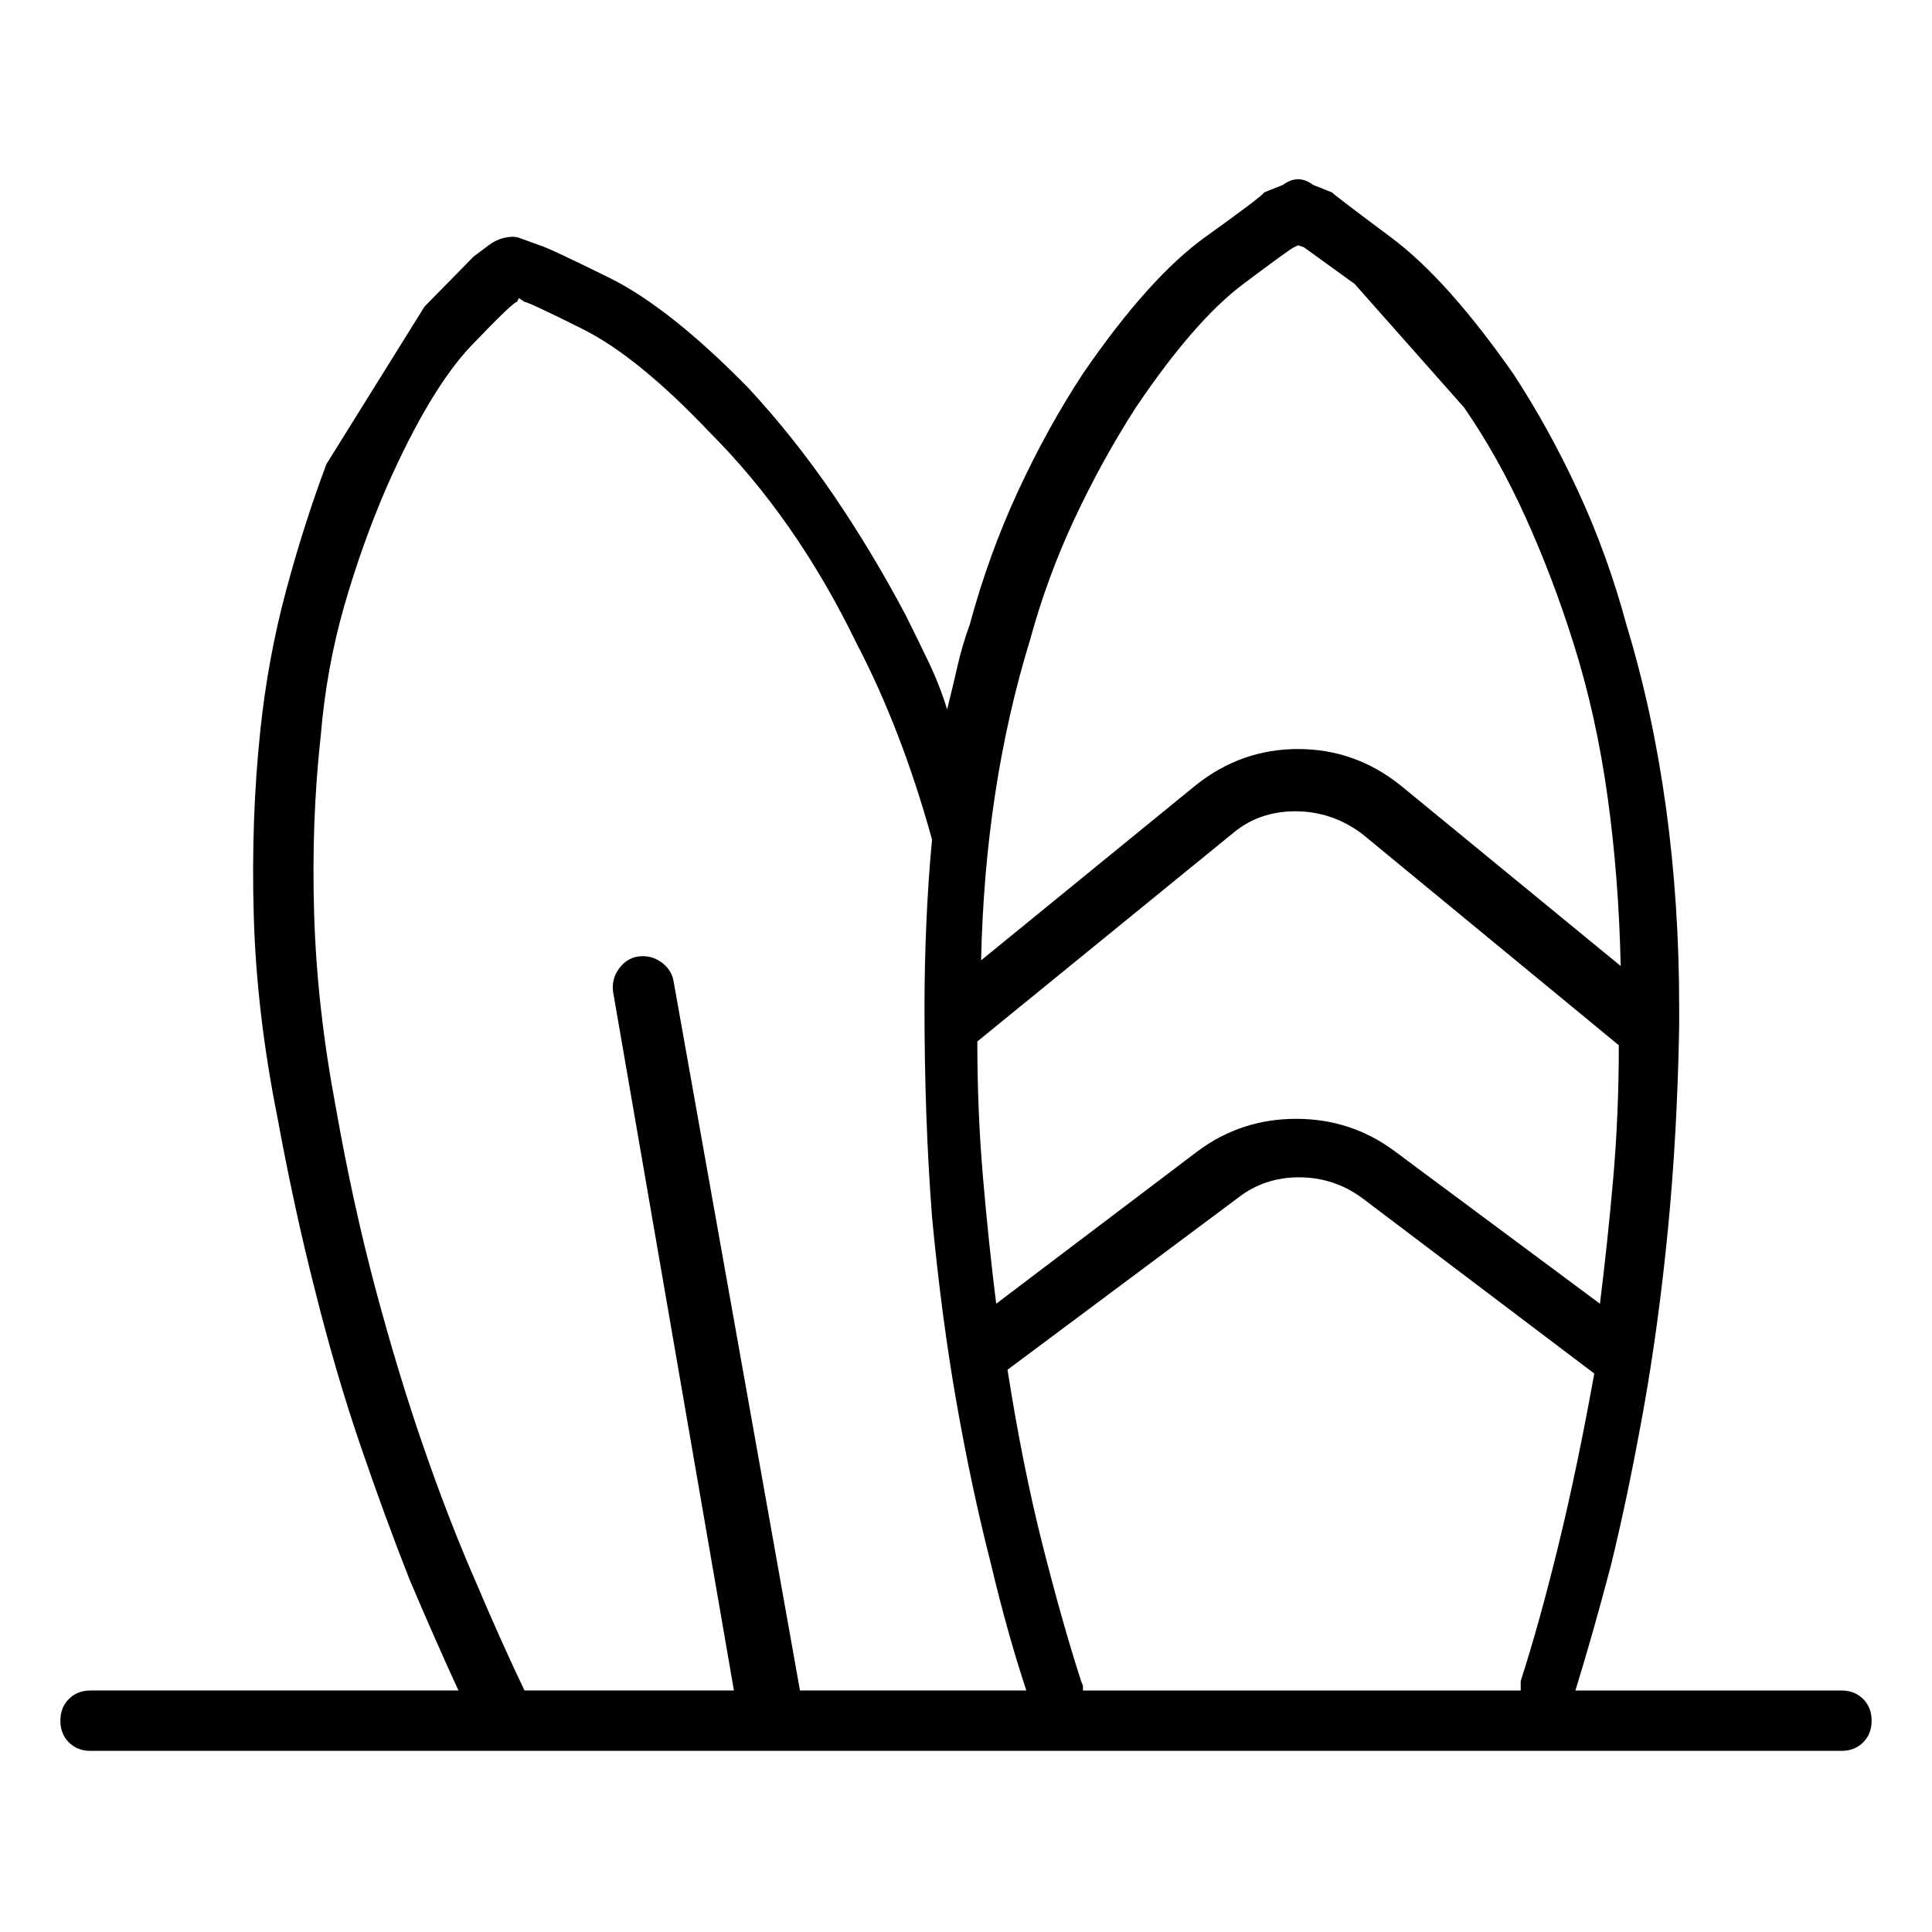 <svg viewBox="0 0 1024 1024" xmlns="http://www.w3.org/2000/svg">
  <path transform="scale(1, -1) translate(0, -960)" fill="currentColor" d="M976 64h-141q9 29 19 67q9 37 17 81.5t13 95.5t6 108v0v0v4.5v5.5q0 55 -7 106t-21 97q-10 37 -25.5 70.5t-34.5 62.5q-35 50 -64.5 72t-31.5 24l-10 4q-4 3 -8 3t-8 -3l-10 -4q-1 -2 -31 -23.5t-65 -72.5q-19 -29 -34.5 -62.5t-25.5 -70.5q-4 -11 -6.5 -22t-5.5 -23 q-4 13 -10 25.5t-12 24.5q-18 34 -38.5 64t-44.5 56q-42 43 -74.5 59t-36.5 17l-11 4q-3 1 -7.5 0t-8.5 -4l-8 -6l-26 -26.5t-52 -83.5q-12 -32 -21.5 -67.5t-13.5 -73.5q-5 -47 -3.5 -98.5t12.5 -106.5q9 -49 20 -92q11 -44 24 -82t26 -71q14 -33 26 -59h-195 q-7 0 -11.5 -4.5t-4.5 -11.5t4.5 -11.5t11.5 -4.5h219v0v0h0.5h1.5h707q7 0 11.5 4.5t4.5 11.5t-4.5 11.5t-11.5 4.5v0zM848 269l-109 81q-23 17 -52 17t-52 -17l-107 -81q-4 32 -7 67t-3 72l135 110q14 12 33.5 12t35.5 -12l136 -112q0 -37 -3 -71t-7 -66v0zM573 69 q-10 31 -20.5 72.5t-18.5 92.5l122 91q14 11 32.5 11t33.5 -11l123 -93q-9 -50 -19 -91t-20 -72v-2.5v-2.5h-232v2.5t-1 2.5v0zM602 744q31 46 57 65.5t27 19.5l2 1l3 -1l27 -19.5t58 -65.5q18 -26 32.5 -58t25.5 -67q12 -38 18 -81t7 -90l-117 96q-24 19 -54 19t-54 -19 l-114 -93q1 46 7.5 88.5t18.5 81.5q9 33 23.5 64t32.5 59v0zM178 373q-10 53 -11.5 102.5t3.5 94.5q3 36 12.5 69t22.5 63q23 52 45 75t24 23l1 2l3 -2q2 0 31 -14.5t67 -54.5q23 -23 42.5 -51t35.5 -61q12 -23 22 -49t18 -55q-2 -21 -3 -44t-1 -45q0 -59 4 -111 q5 -53 13 -98.5t18 -84.5q9 -38 19 -68h-120l-67 376q-1 6 -6.5 10t-12.5 3q-6 -1 -10 -6.5t-3 -12.5l64 -370h-111q-12 25 -26 58q-14 32 -27.5 71t-25.5 84t-21 96v0z" />
</svg>